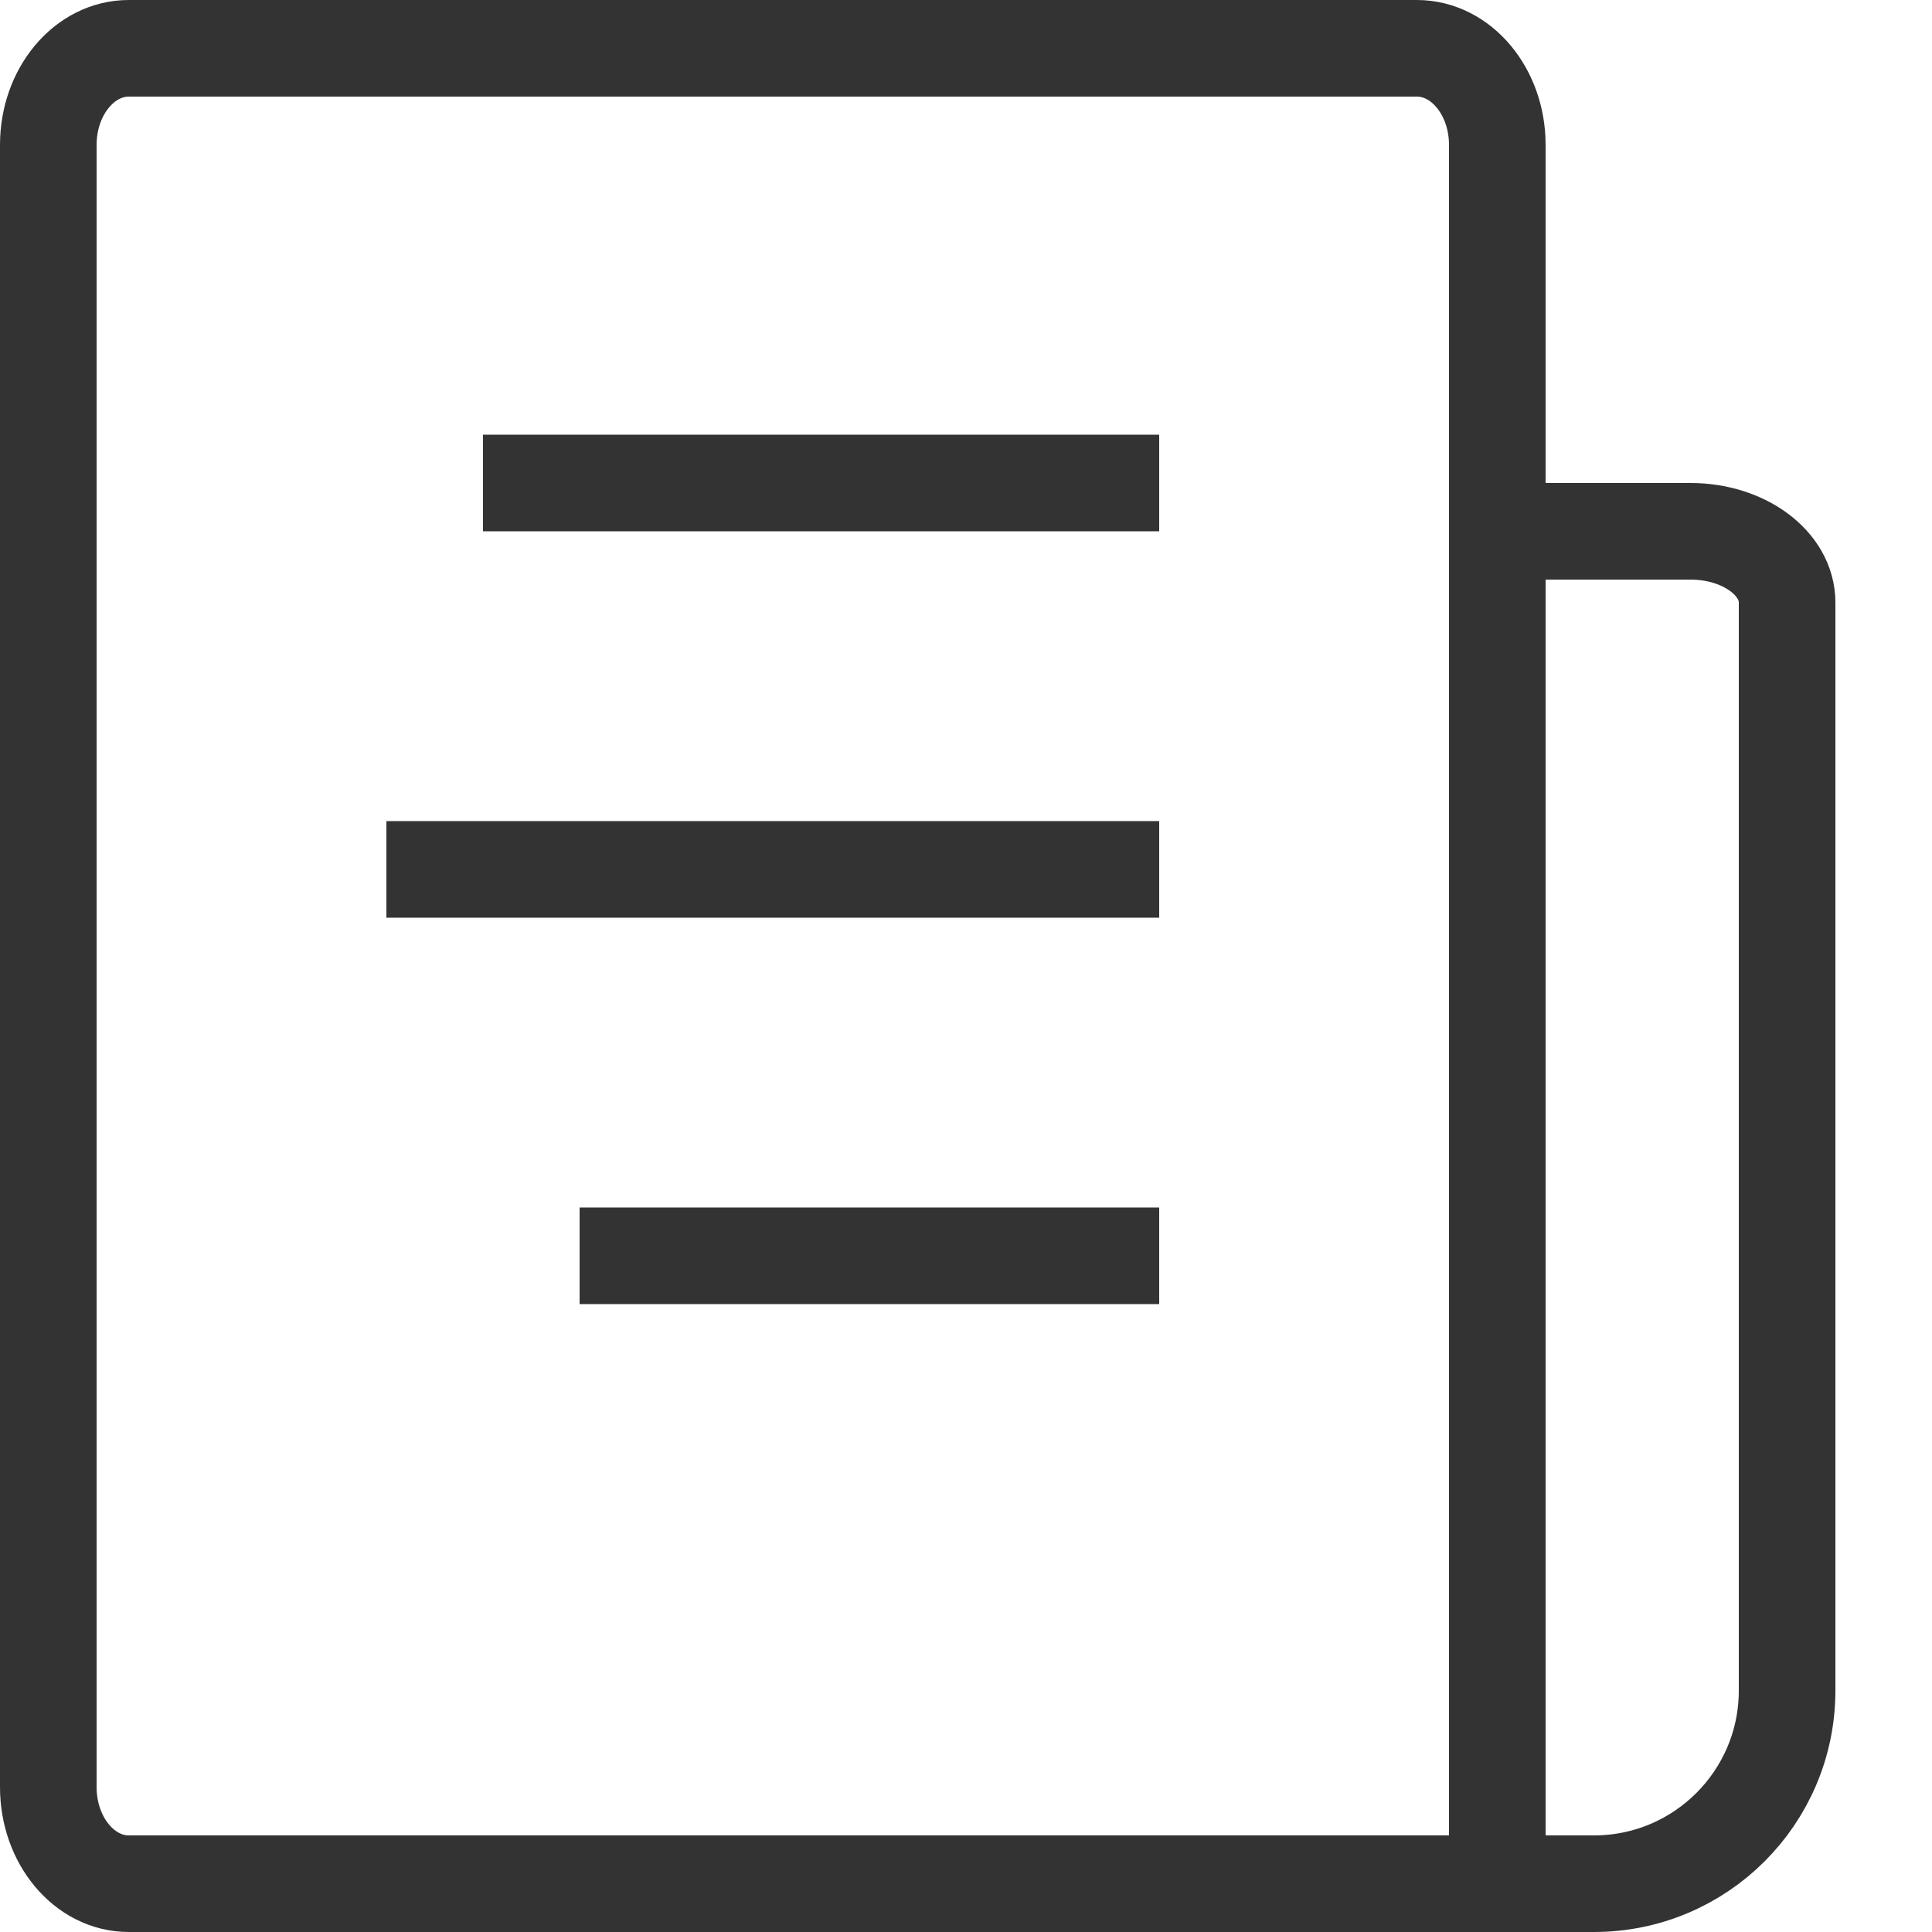 <?xml version="1.0" encoding="UTF-8"?>
<svg width="20px" height="20px" viewBox="0 0 20 20" version="1.1" xmlns="http://www.w3.org/2000/svg" xmlns:xlink="http://www.w3.org/1999/xlink">
    <!-- Generator: Sketch 47 (45396) - http://www.bohemiancoding.com/sketch -->
    <title>我的文章-1</title>
    <desc>Created with Sketch.</desc>
    <defs></defs>
    <g id="Page-1" stroke="none" stroke-width="1" fill="none" fill-rule="evenodd">
        <g id="专栏-我的文章" transform="translate(-416, -171)" stroke="#333333">
            <g id="我的文章-1" transform="translate(416, 171)">
                <path d="M15.104,5.5 C15.637,5.5 16.435,5.5 17.5,5.5 C18.052,5.5 18.5,5.83 18.5,6.237 L18.5,17.5 C18.5,18.605 17.605,19.5 16.5,19.5 L15.003,19.5" id="Stroke-1"></path>
                <path d="M14.667,19.5 L1.333,19.5 C0.873,19.5 0.5,19.052 0.5,18.5 L0.5,1.5 C0.5,0.948 0.873,0.5 1.333,0.5 L14.667,0.5 C15.127,0.5 15.5,0.948 15.5,1.5 L15.5,19.5 L14.667,19.5 Z" id="Stroke-1"></path>
                <path d="M5,5 L12,5" id="Stroke-3"></path>
                <path d="M4,9 L12,9" id="Stroke-3-Copy"></path>
                <path d="M6,13 L12,13" id="Stroke-3-Copy-2"></path>
            </g>
        </g>
    </g>
</svg>